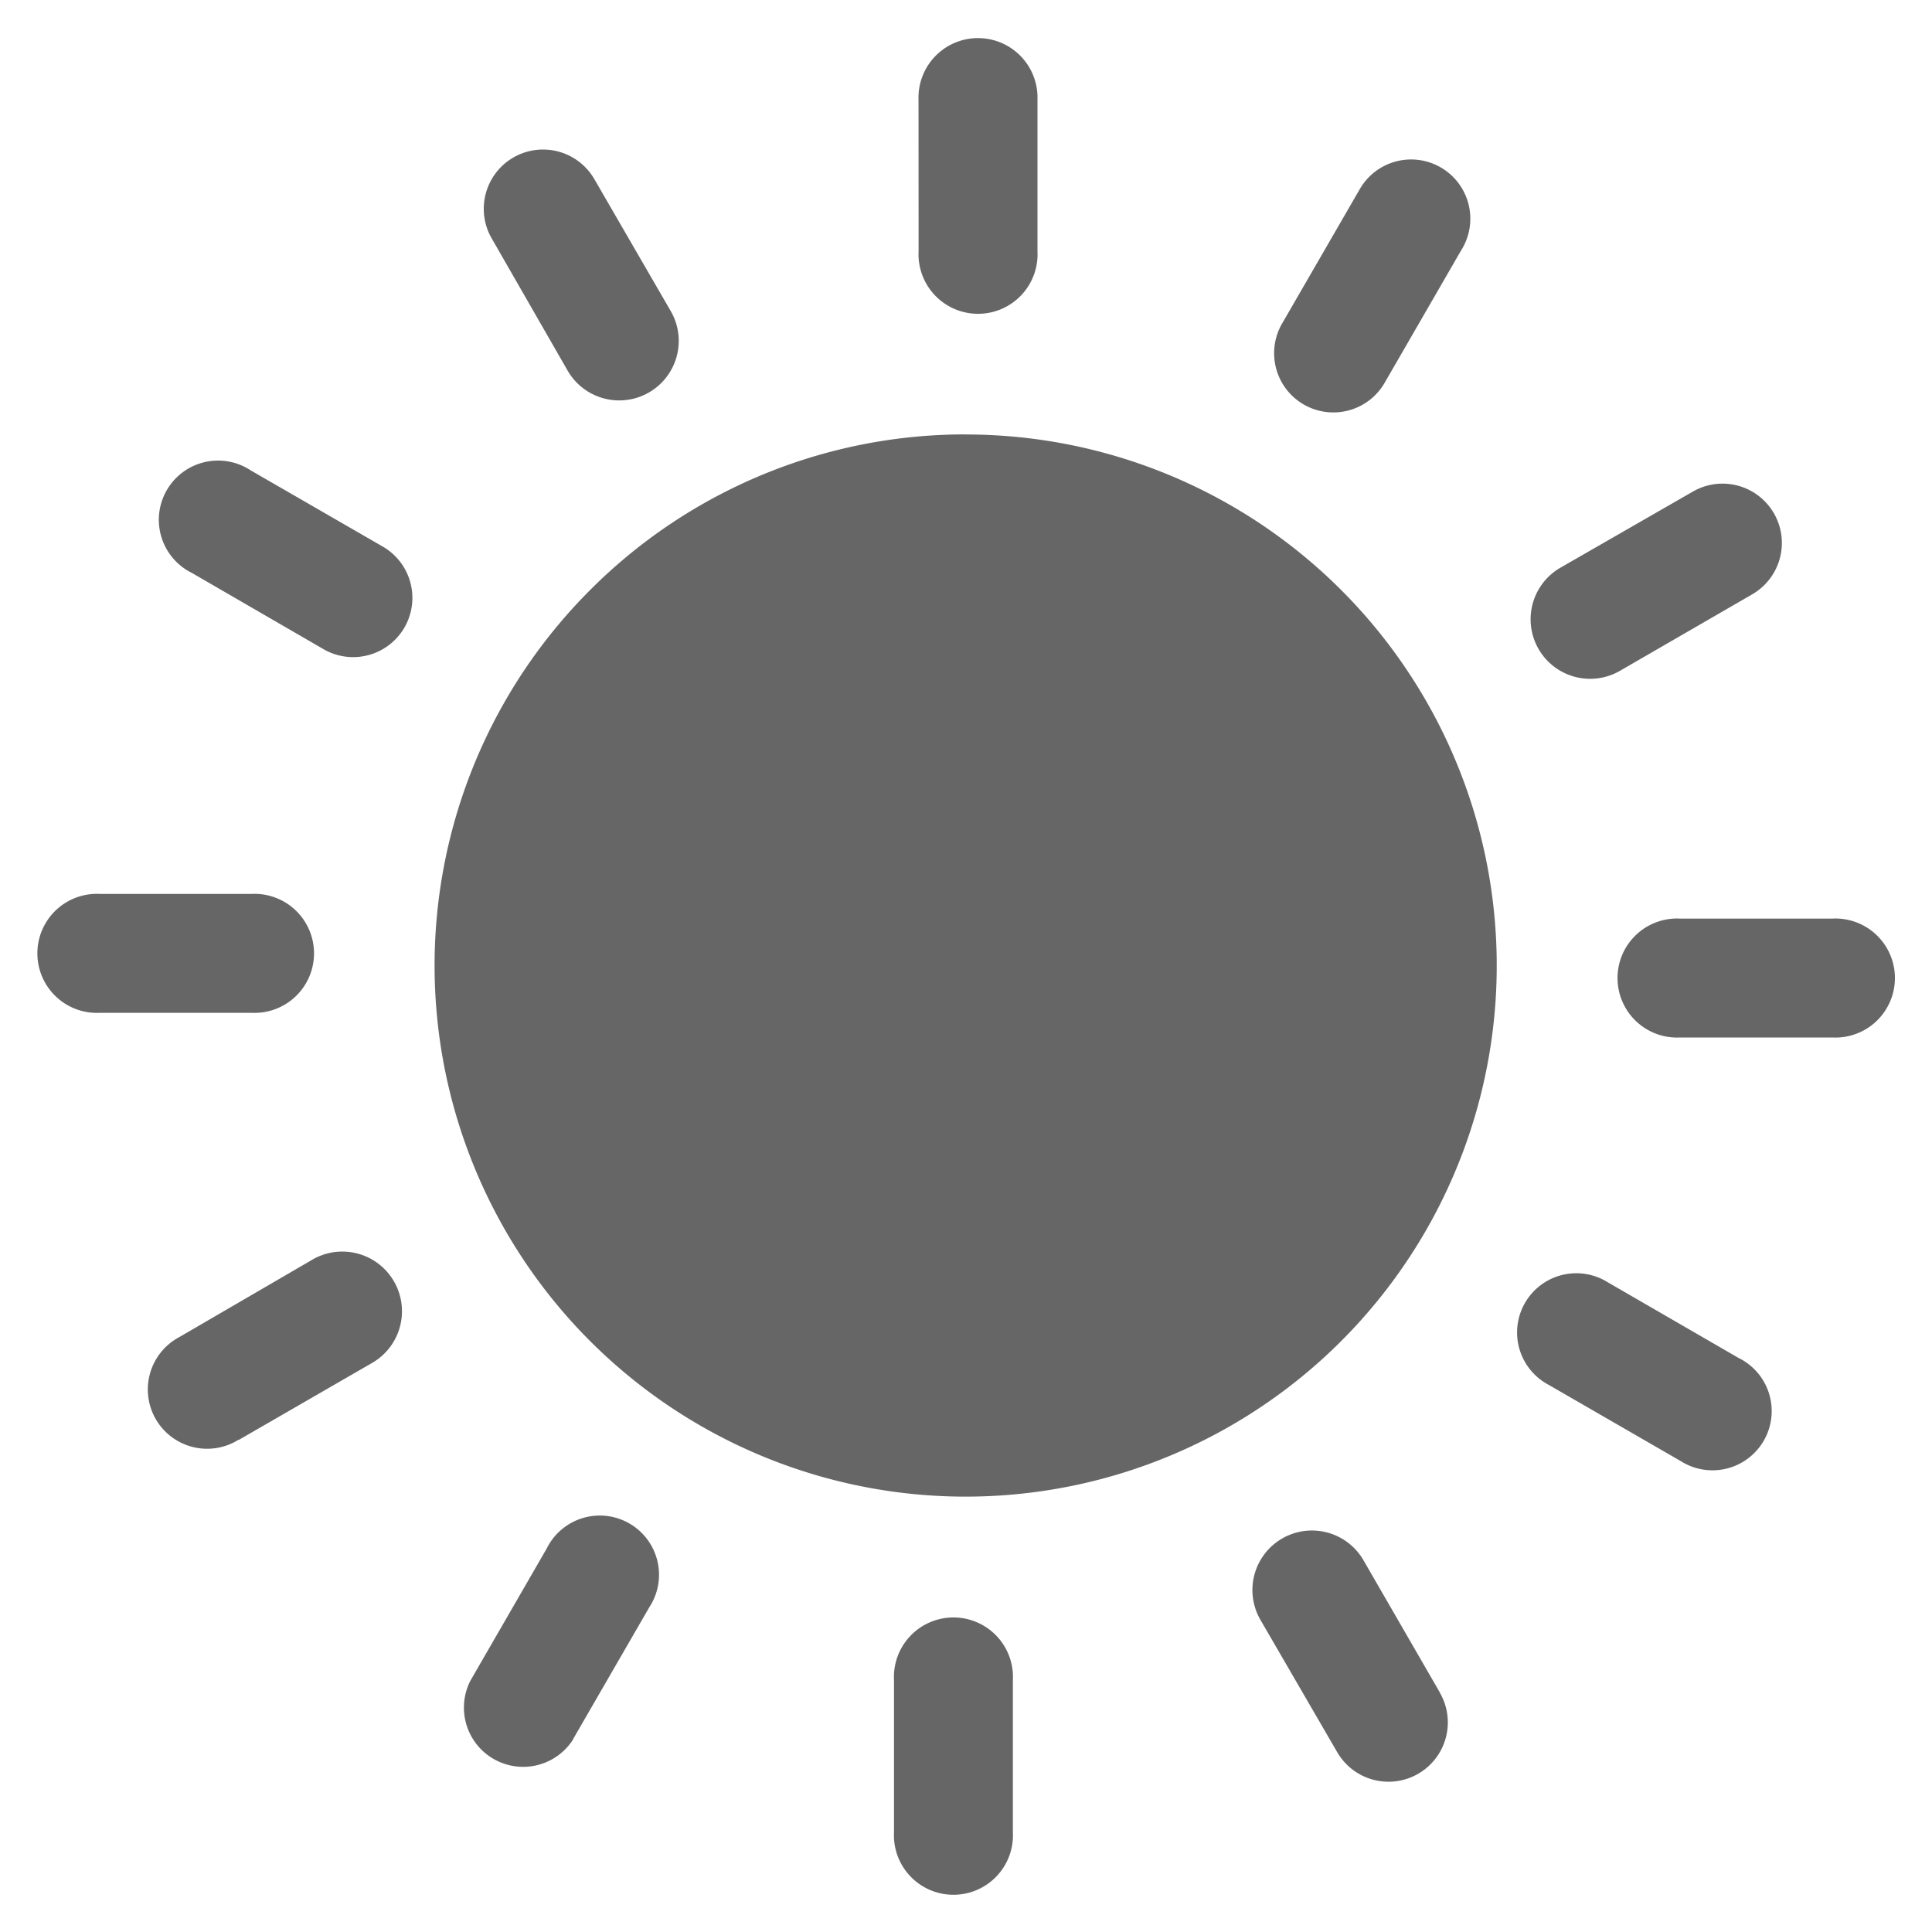 <svg xmlns="http://www.w3.org/2000/svg" width="26" height="26" data-name="Layer 1"><path fill="#333" d="M6.618 3.21a.797.797 0 1 1 1.38-.8l1.026 1.772a.801.801 0 1 1-1.382.811Zm6.38 2.637A7.147 7.147 0 1 1 7.942 7.94a7.127 7.127 0 0 1 5.055-2.094Zm-.637-4.505a.801.801 0 1 1 1.601 0v2.04a.801.801 0 1 1-1.6 0zm5.92 1.237a.797.797 0 1 1 1.382.791l-1.027 1.778a.797.797 0 1 1-1.381-.796l1.026-1.775zm4.5 4.037a.798.798 0 1 1 .8 1.382l-1.776 1.027a.801.801 0 1 1-.811-1.382zm1.879 5.746a.801.801 0 1 1 0 1.6h-2.051a.801.801 0 1 1 0-1.6zm-1.248 5.92a.797.797 0 1 1-.793 1.381l-1.777-1.026a.797.797 0 1 1 .789-1.384l1.775 1.027zm-4.035 4.498a.798.798 0 1 1-1.382.799l-1.03-1.775a.801.801 0 0 1 1.381-.812l1.027 1.778zm-5.746 1.878a.801.801 0 1 1-1.6 0v-2.05a.801.801 0 1 1 1.6 0zm-5.92-1.247a.797.797 0 0 1-1.38-.794l1.026-1.777a.797.797 0 1 1 1.381.79l-1.026 1.775Zm-4.5-4.036a.798.798 0 1 1-.798-1.381l1.77-1.03a.803.803 0 1 1 .812 1.385l-1.777 1.026ZM1.344 13.63a.801.801 0 1 1 0-1.6h2.041a.801.801 0 1 1 0 1.6zm1.238-5.92a.797.797 0 1 1 .79-1.381L5.15 7.355a.797.797 0 1 1-.795 1.382Z" style="fill:#666;stroke-width:.203"/></svg>